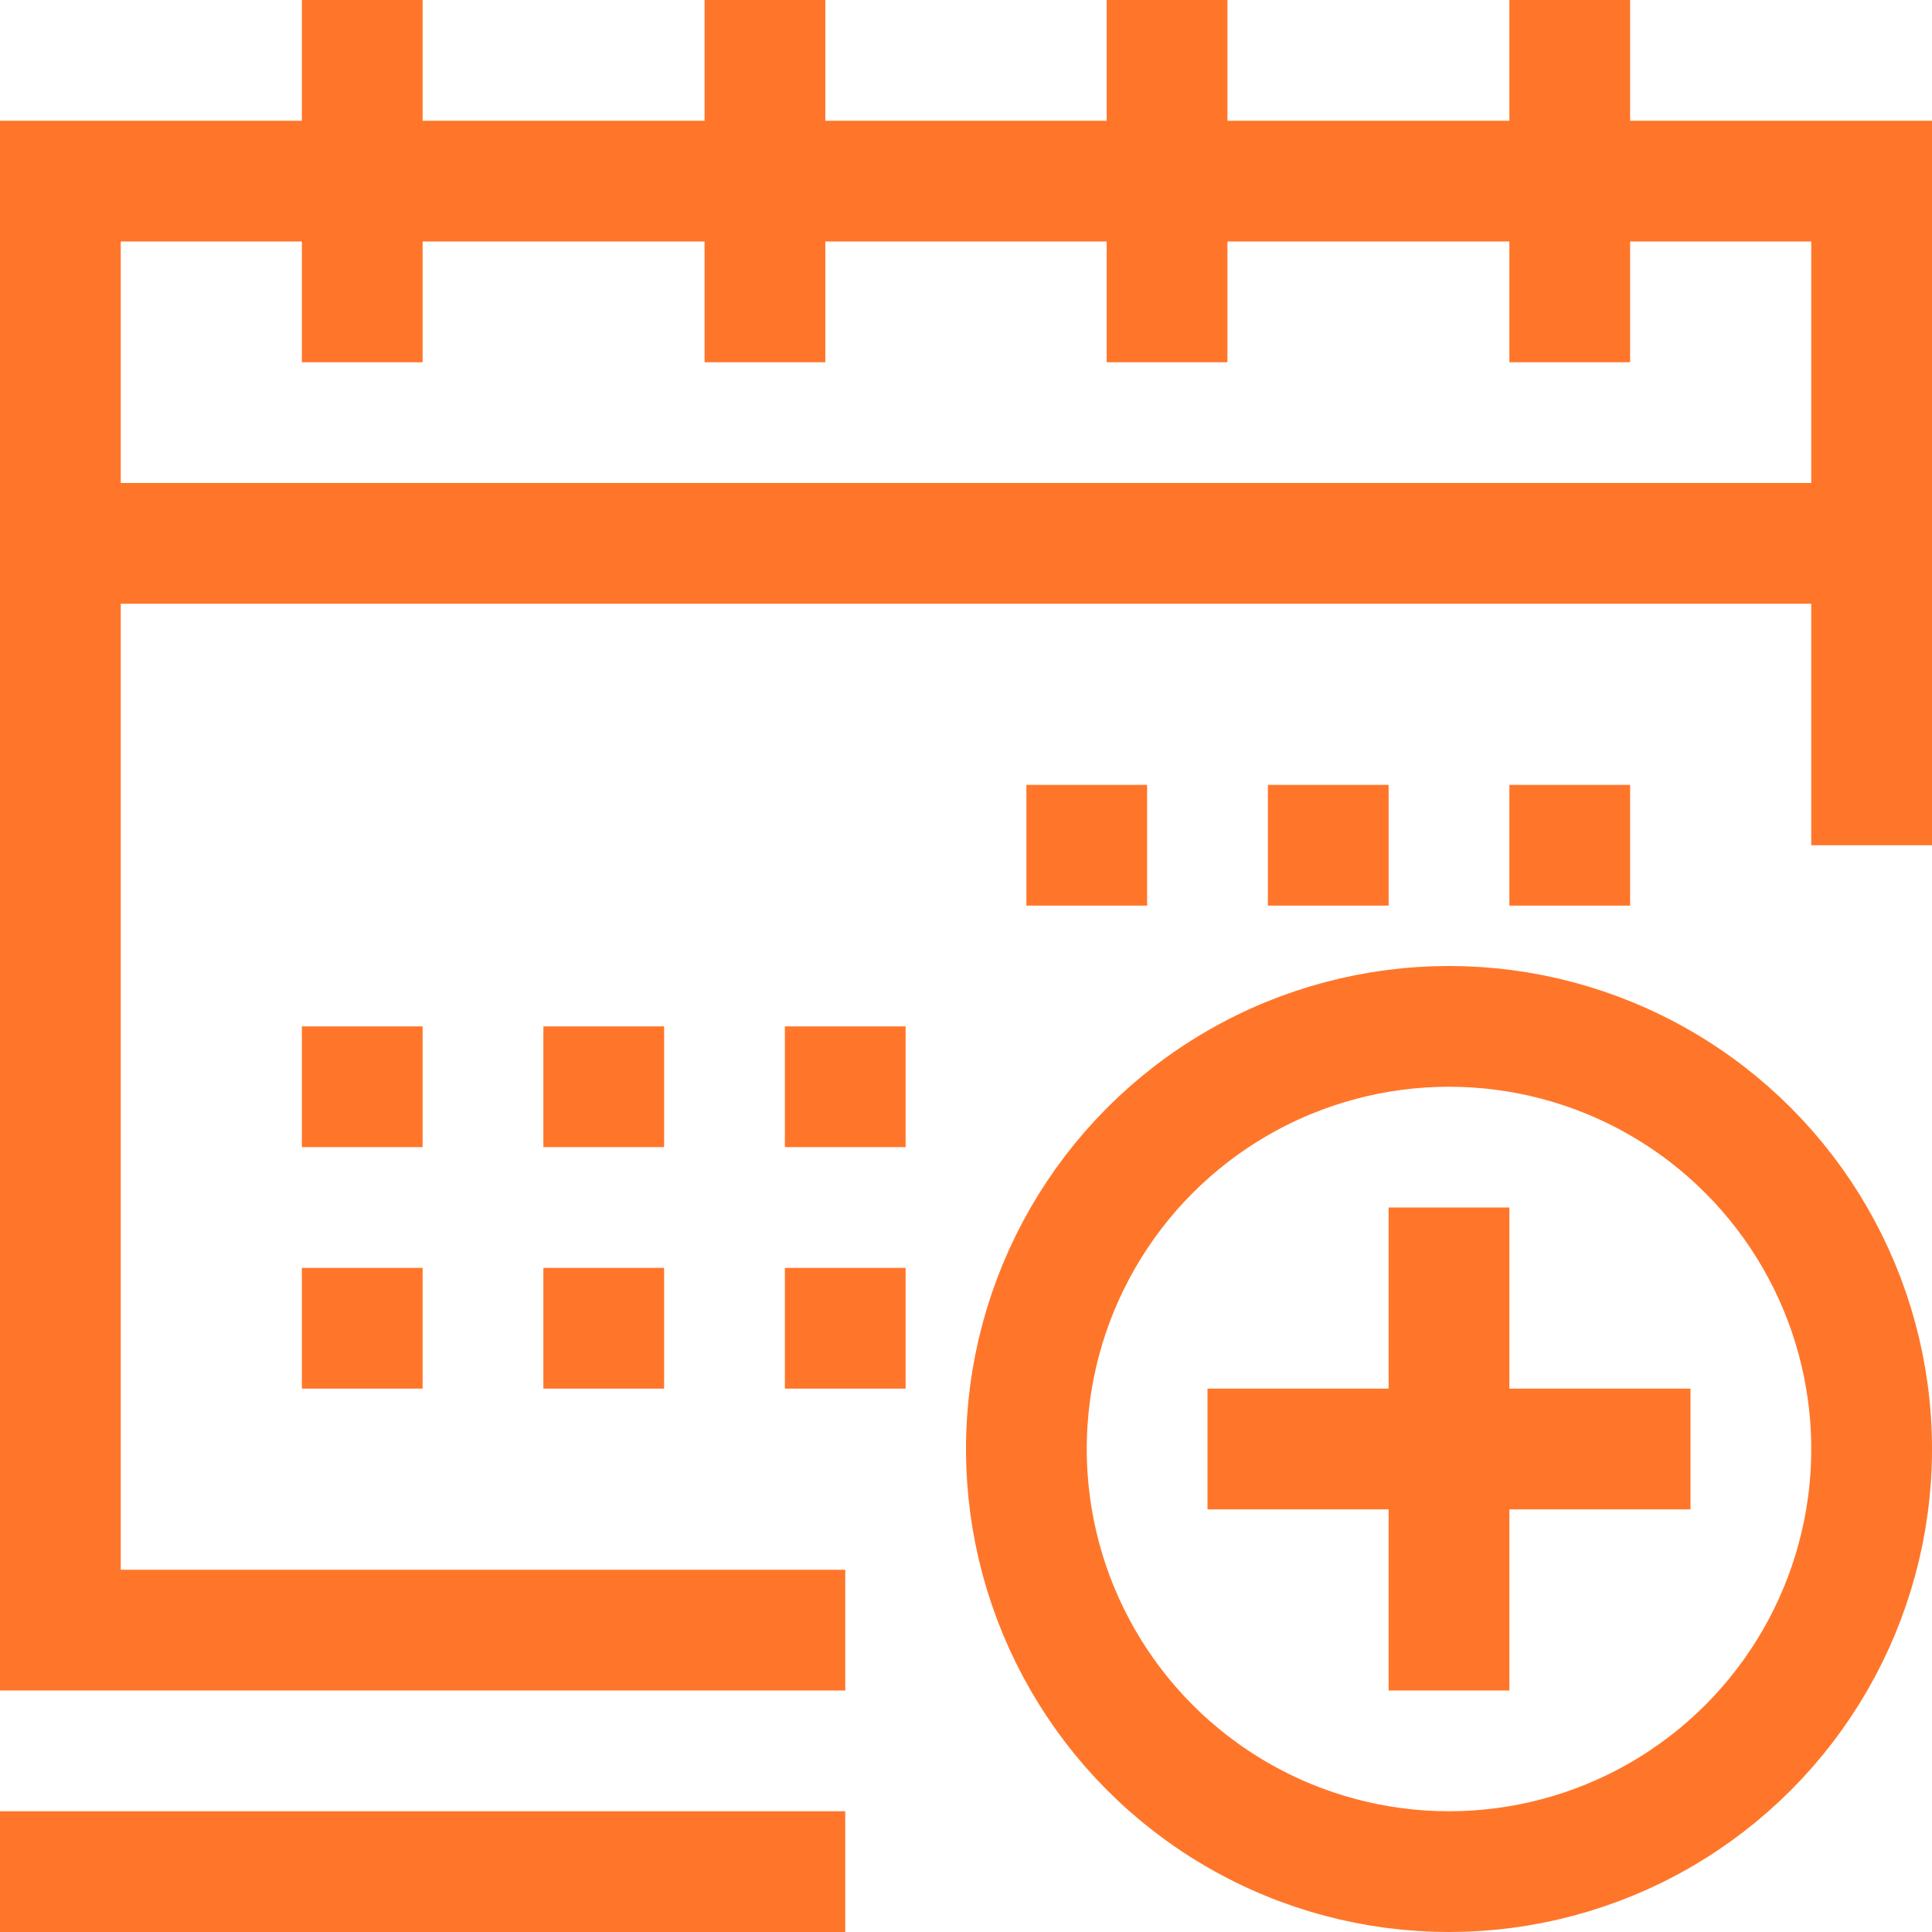 <svg xmlns="http://www.w3.org/2000/svg" viewBox="0 0 32 32" id="svg53"><defs id="defs7"><style id="style2">.cls-3{fill:none;stroke:#ff762a;stroke-miterlimit:10;stroke-width:2px}</style></defs><circle id="circle11" r="7" cy="24" cx="24" class="cls-3" fill="none" stroke="#ff762a" stroke-width="2" stroke-miterlimit="10"></circle><path id="line13" class="cls-3" fill="none" stroke="#ff762a" stroke-width="2" stroke-miterlimit="10" d="M24 20v8"></path><path id="line15" class="cls-3" fill="none" stroke="#ff762a" stroke-width="2" stroke-miterlimit="10" d="M28 24h-8"></path><path id="polyline17" class="cls-3" fill="none" stroke="#ff762a" stroke-width="2" stroke-miterlimit="10" d="M14 27H1V3h30v11"></path><path id="line19" class="cls-3" fill="none" stroke="#ff762a" stroke-width="2" stroke-miterlimit="10" d="M0 31h14"></path><path id="line21" class="cls-3" fill="none" stroke="#ff762a" stroke-width="2" stroke-miterlimit="10" d="M26 0v6"></path><path id="line23" class="cls-3" fill="none" stroke="#ff762a" stroke-width="2" stroke-miterlimit="10" d="M19.33 0v6"></path><path id="line25" class="cls-3" fill="none" stroke="#ff762a" stroke-width="2" stroke-miterlimit="10" d="M12.67 0v6"></path><path id="line27" class="cls-3" fill="none" stroke="#ff762a" stroke-width="2" stroke-miterlimit="10" d="M6 0v6"></path><path id="line29" class="cls-3" fill="none" stroke="#ff762a" stroke-width="2" stroke-miterlimit="10" d="M1 9h30"></path><path id="line31" class="cls-3" fill="none" stroke="#ff762a" stroke-width="2" stroke-miterlimit="10" d="M17 14h2"></path><path id="line33" class="cls-3" fill="none" stroke="#ff762a" stroke-width="2" stroke-miterlimit="10" d="M21 14h2"></path><path id="line35" class="cls-3" fill="none" stroke="#ff762a" stroke-width="2" stroke-miterlimit="10" d="M25 14h2"></path><path id="line37" class="cls-3" fill="none" stroke="#ff762a" stroke-width="2" stroke-miterlimit="10" d="M5 18h2"></path><path id="line39" class="cls-3" fill="none" stroke="#ff762a" stroke-width="2" stroke-miterlimit="10" d="M9 18h2"></path><path id="line41" class="cls-3" fill="none" stroke="#ff762a" stroke-width="2" stroke-miterlimit="10" d="M13 18h2"></path><path id="line43" class="cls-3" fill="none" stroke="#ff762a" stroke-width="2" stroke-miterlimit="10" d="M5 22h2"></path><path id="line45" class="cls-3" fill="none" stroke="#ff762a" stroke-width="2" stroke-miterlimit="10" d="M9 22h2"></path><path id="line47" class="cls-3" fill="none" stroke="#ff762a" stroke-width="2" stroke-miterlimit="10" d="M13 22h2"></path><path id="rect4" fill="none" d="M0 0h32v32H0z"></path></svg>